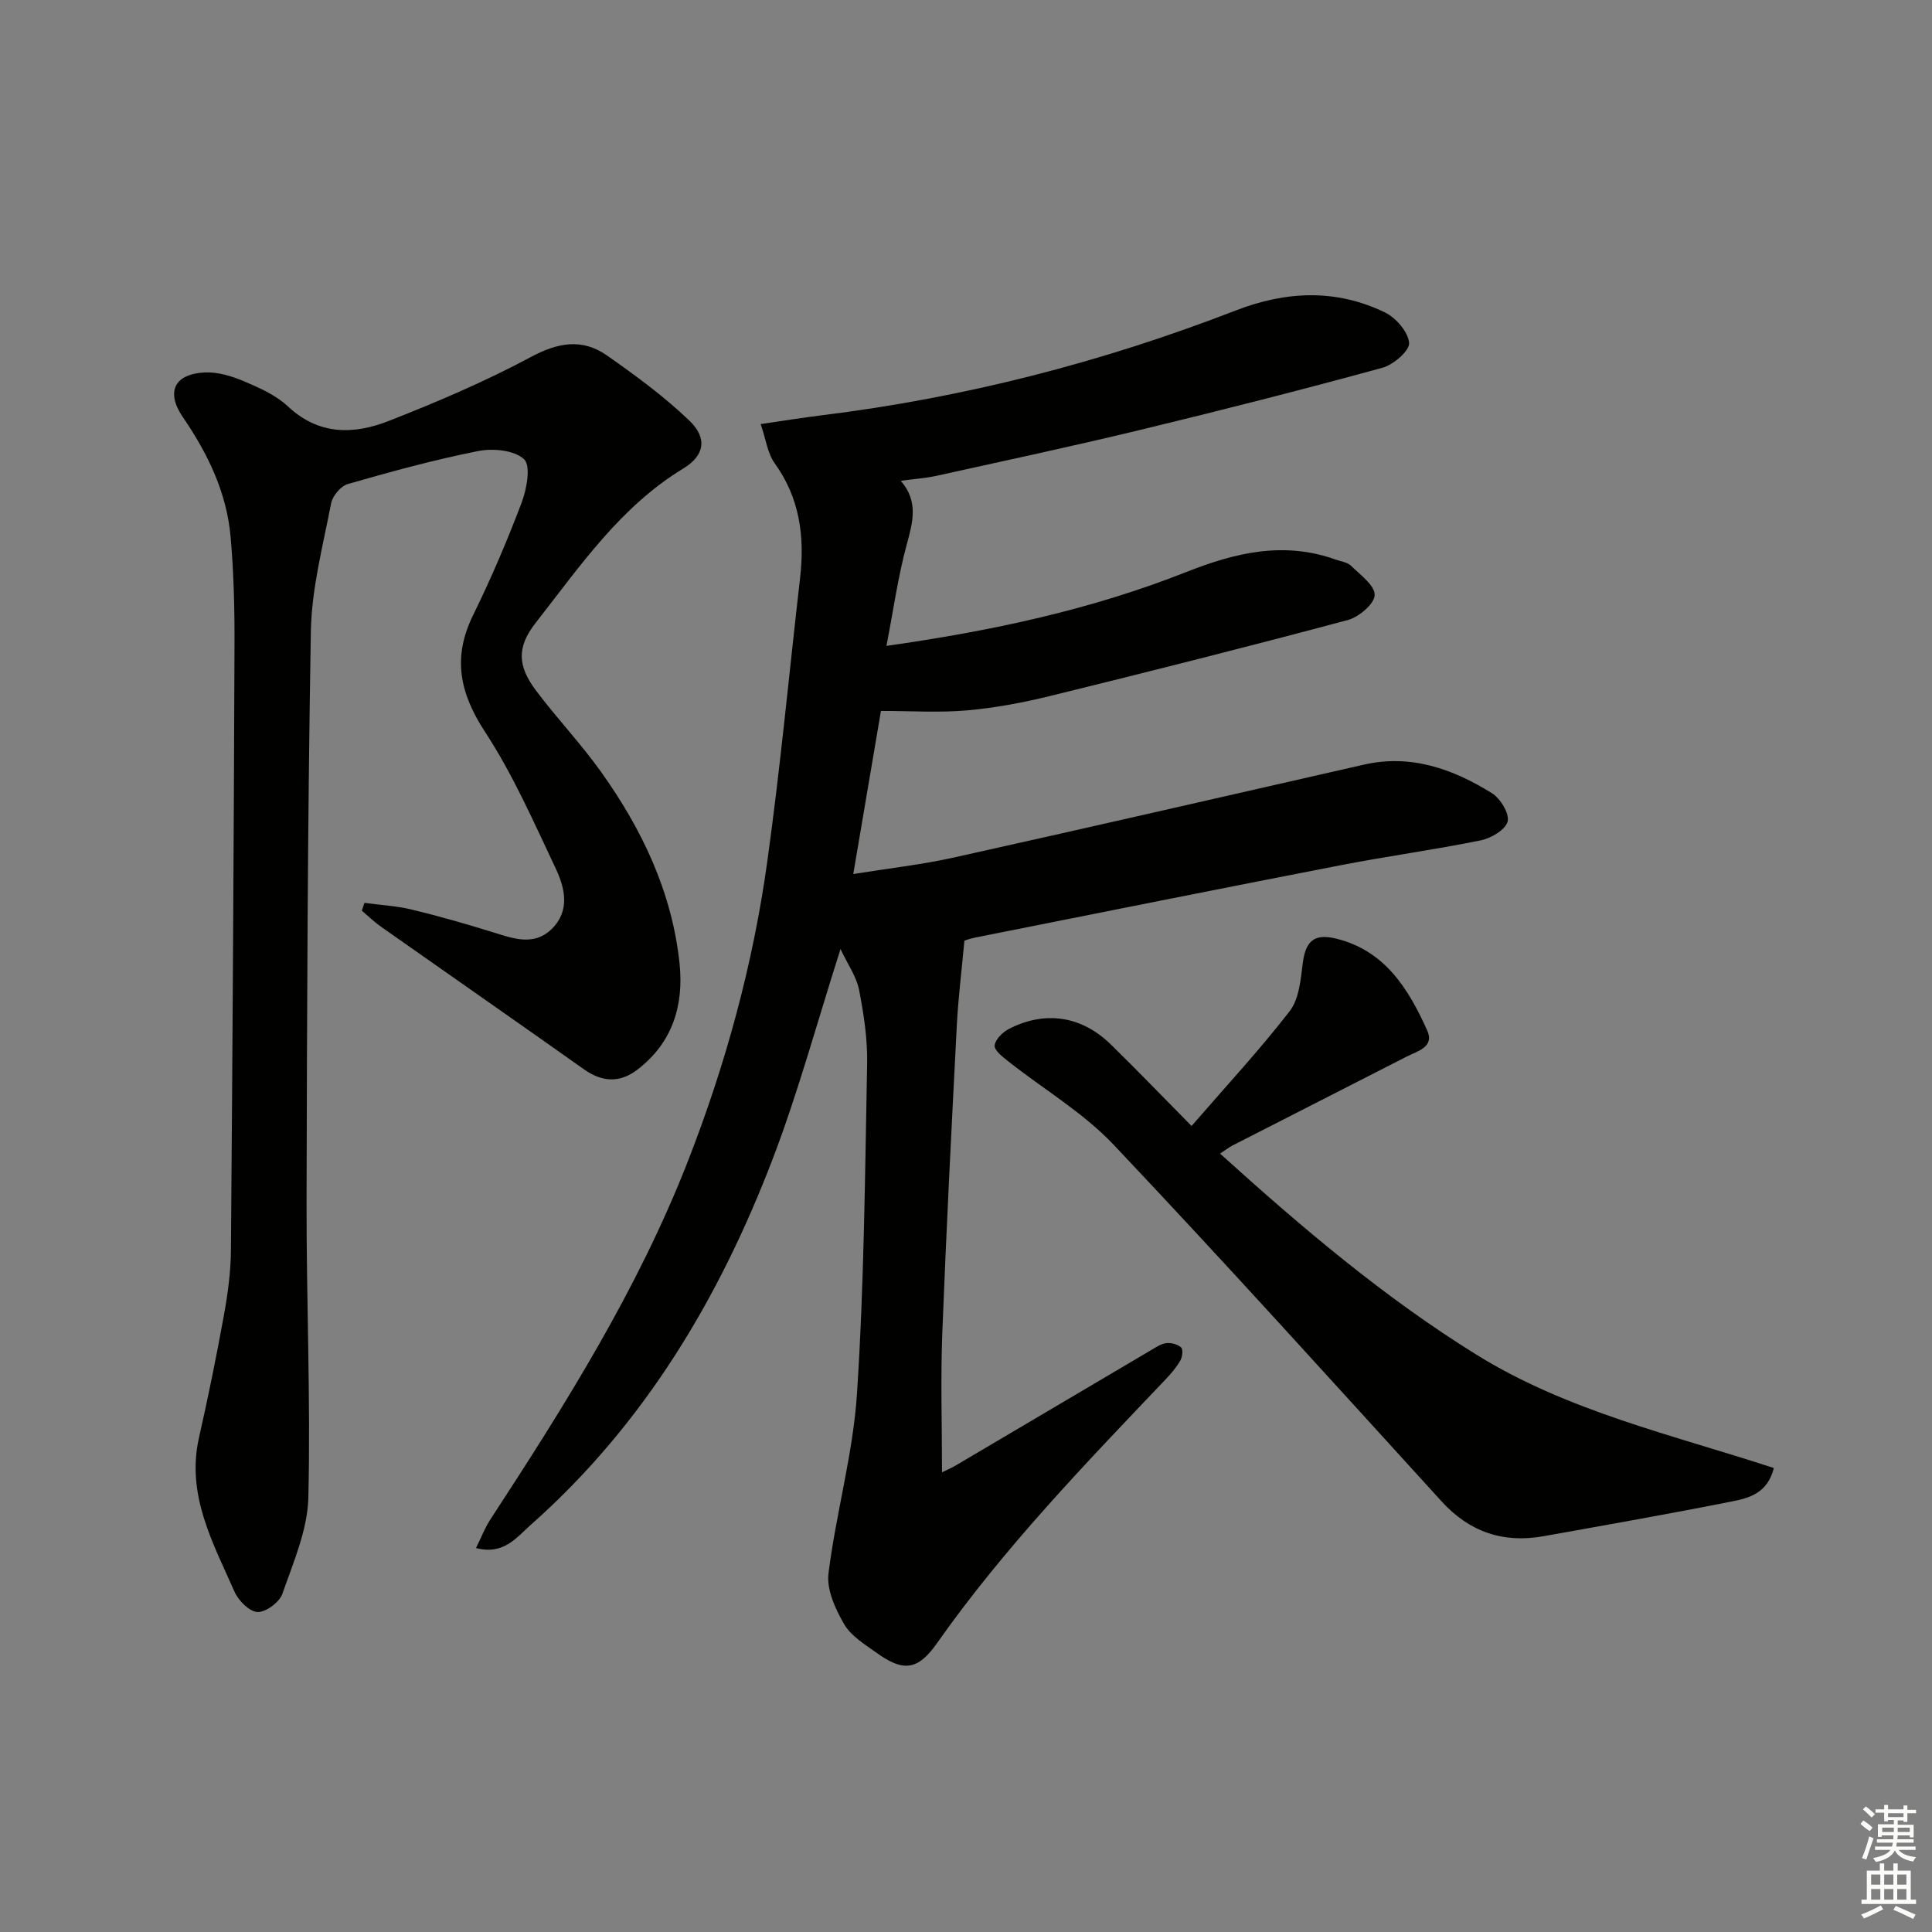 <svg enable-background="new 0 0 400 400" viewBox="0 0 400 400" xmlns="http://www.w3.org/2000/svg"><rect x="0" y="0" width="400" height="400" fill="#808080" stroke="none"/><g fill="#010100"><path d="m174.02 196.49c-4.91 15.37-8.76 29.64-14.01 43.37-11.06 28.92-26.64 55.06-50.13 75.85-2.95 2.61-5.61 6.31-11.33 4.79 1.12-2.25 1.86-4.21 2.98-5.92 15.47-23.69 30.52-47.61 40.87-74.12 7.82-20.02 13.48-40.68 16.44-61.95 2.72-19.55 4.55-39.23 6.81-58.85.98-8.54-.05-16.52-5.27-23.76-1.46-2.02-1.78-4.86-2.89-8.1 4.6-.67 8.62-1.32 12.66-1.82 29.47-3.64 58.01-10.97 85.67-21.69 10.45-4.05 20.77-4.51 30.89.38 2.29 1.11 4.84 4.04 5.03 6.32.13 1.61-3.24 4.53-5.52 5.15-16.65 4.56-33.36 8.81-50.12 12.86-14.03 3.39-28.14 6.4-42.24 9.52-2.24.49-4.56.64-7.37 1.02 3.7 4.27 2.51 8.53 1.25 13.16-1.81 6.63-2.75 13.49-4.21 21.02 21.92-3.1 42.43-7.52 62.06-15.28 10.18-4.03 20.22-6.43 30.93-2.59 1.09.39 2.44.55 3.2 1.29 1.91 1.88 4.94 4.06 4.89 6.06-.04 1.81-3.27 4.56-5.56 5.17-20.51 5.49-41.11 10.68-61.73 15.75-5.62 1.38-11.38 2.45-17.13 2.96-5.71.5-11.49.11-17.8.11-1.74 10.22-3.67 21.6-5.73 33.77 7.24-1.17 14.09-1.93 20.78-3.41 28.34-6.29 56.62-12.8 84.93-19.24 9.75-2.22 18.42.89 26.49 5.89 1.76 1.09 3.68 4.22 3.28 5.87-.41 1.69-3.41 3.48-5.54 3.91-9.59 1.95-19.31 3.27-28.91 5.13-25.25 4.9-50.47 9.96-75.69 14.98-1.28.25-2.51.73-2.33.68-.59 6.4-1.29 11.95-1.57 17.52-1.1 21.25-2.19 42.5-3.01 63.77-.36 9.45-.06 18.92-.06 28.76.77-.38 1.9-.84 2.93-1.46 13.47-7.94 26.92-15.91 40.39-23.85 1-.59 2.05-1.31 3.14-1.43 1.01-.11 2.34.24 3.05.9.44.41.26 1.95-.16 2.69-.81 1.42-1.91 2.71-3.04 3.9-16.64 17.49-33.42 34.84-47.38 54.68-3.98 5.65-7 5.9-12.53 1.91-2.42-1.74-5.26-3.46-6.67-5.91-1.81-3.13-3.65-7.14-3.23-10.49 1.55-12.47 5.09-24.75 5.9-37.23 1.48-22.72 1.66-45.54 2.1-68.32.1-5.11-.7-10.29-1.68-15.33-.56-2.74-2.34-5.22-3.83-8.39z"/><path d="m75.46 186.93c3.29.45 6.64.62 9.85 1.4 5.63 1.36 11.21 2.96 16.74 4.68 4.21 1.31 8.48 2.92 12.17-.67 3.86-3.76 2.75-8.49.83-12.54-4.54-9.59-8.84-19.42-14.62-28.26-5.28-8.07-6.79-15.42-2.48-24.18 3.73-7.59 7.06-15.4 10.05-23.3 1.06-2.81 1.94-7.61.51-8.97-1.98-1.88-6.42-2.32-9.48-1.71-9.1 1.8-18.08 4.27-27.01 6.83-1.46.42-3.17 2.46-3.47 4-1.68 8.79-4.04 17.64-4.19 26.51-.68 39.3-.8 78.61-.89 117.91-.05 20.48.86 40.96.37 61.42-.16 6.7-3.11 13.41-5.37 19.92-.61 1.75-3.41 3.83-5.14 3.78-1.68-.06-3.97-2.36-4.78-4.21-4.47-10.13-10.03-20.05-7.35-31.9 1.9-8.41 3.63-16.86 5.16-25.34.8-4.4 1.41-8.91 1.45-13.37.34-41.8.59-83.59.74-125.39.03-7.48-.15-14.99-.81-22.43-.81-9.14-4.72-17.21-9.87-24.73-3.58-5.22-1.81-8.98 4.59-9.27 2.68-.12 5.58.78 8.11 1.85 3.19 1.36 6.58 2.86 9.05 5.19 6.4 6 13.64 5.83 20.85 3.01 9.99-3.92 19.93-8.15 29.37-13.21 5.64-3.03 10.67-3.96 15.8-.37 5.95 4.16 11.87 8.5 17.09 13.51 3.81 3.66 3.12 7.25-1.28 9.92-13.05 7.93-21.41 20.29-30.52 31.91-3.97 5.06-3.81 8.94.08 14.1 4.29 5.71 9.25 10.93 13.4 16.74 8.51 11.91 14.72 24.93 16.28 39.68.92 8.71-1.46 16.5-8.78 22.06-3.62 2.75-7.26 2.55-11.02-.12-13.97-9.9-28.03-19.67-42.03-29.53-1.4-.98-2.63-2.19-3.94-3.3.16-.55.35-1.09.54-1.62z"/><path d="m252.6 238.84c17.06 15.44 34.04 29.82 53.06 41.62 18.96 11.76 40.65 16.61 61.59 23.48-1.27 5.13-5.02 6.19-8.49 6.88-13.02 2.59-26.09 4.89-39.16 7.23-8.34 1.49-15.32-.83-21.13-7.2-22.53-24.73-44.94-49.57-67.93-73.87-6.29-6.64-14.48-11.47-21.75-17.21-1.18-.93-2.96-2.31-2.86-3.32.13-1.27 1.7-2.79 3.02-3.46 7.49-3.81 15.01-2.64 21.03 3.25 5.47 5.35 10.78 10.87 16.72 16.88 7.02-8.1 14.02-15.65 20.3-23.75 1.94-2.5 2.29-6.46 2.71-9.84.57-4.62 2.29-6.31 6.83-5.22 10.17 2.44 15.07 10.41 18.95 19.04 1.55 3.46-2.06 4.28-4.32 5.44-11.98 6.13-23.99 12.23-35.97 18.36-.7.35-1.35.87-2.6 1.69z"/></g><path d="m385.2 377.6.6-.7c.6.4 1.3.9 1.9 1.5l-.6.7c-.8-.5-1.4-1-1.9-1.5zm.3 7.1c.6-1.4 1.1-2.9 1.5-4.5.3.1.6.3.9.4-.5 1.4-1 2.9-1.5 4.4zm.2-10.1.6-.6c.7.5 1.3 1.1 1.9 1.6l-.7.7c-.6-.6-1.2-1.2-1.8-1.7zm8.4-.8h.8v.9h1.8v.7h-1.8v1.8h-.8v-.3h-1.2v.9h3.3v2.6h-.8v-.4h-2.5c0 .3 0 .6-.1.8h3.4v.7h-3.5c0 .3-.1.6-.1.8h4v.7h-3.5c.7.9 1.9 1.3 3.6 1.5-.2.2-.4.5-.6.9-1.9-.3-3.2-1.1-3.8-2.3-.5 1.1-1.8 2-3.9 2.4-.2-.3-.4-.5-.6-.8 1.9-.4 3.1-.9 3.6-1.7h-3.2v-.7h3.5c.1-.2.1-.5.2-.8h-3.3v-.7h3.4c0-.2 0-.5 0-.8h-2.4v.3h-.8v-2.6h3.3v-.9h-1.2v.3h-.8v-1.8h-1.8v-.7h1.8v-.9h.8v.9h3.2zm-4.4 5.5h2.4c0-.3 0-.6 0-.9h-2.4zm1.2-3.1h3.2v-.8h-3.2zm4.4 2.2h-2.4v.9h2.5v-.9z" fill="#fbfcfa"/><path d="m389.2 385.8h.9v1.5h1.9v-1.5h.9v1.5h2.7v6h1.1v.9h-11.3v-.9h1.1v-6h2.7zm.2 8.7.5.8c-1.2.6-2.5 1.3-4 1.9-.2-.3-.3-.6-.6-.8 1.6-.6 3-1.3 4.1-1.9zm-2-4.3h1.9v-2.1h-1.9zm0 3.1h1.9v-2.2h-1.9zm2.7-3.1h1.9v-2.1h-1.9zm0 3.1h1.9v-2.2h-1.9zm2.4 1.3c1.4.6 2.7 1.2 4.1 1.8l-.5.9c-1.5-.7-2.8-1.4-4.1-1.9zm2.2-6.5h-1.9v2.1h1.9zm-1.9 5.2h1.9v-2.2h-1.9z" fill="#fbfcfa"/></svg>